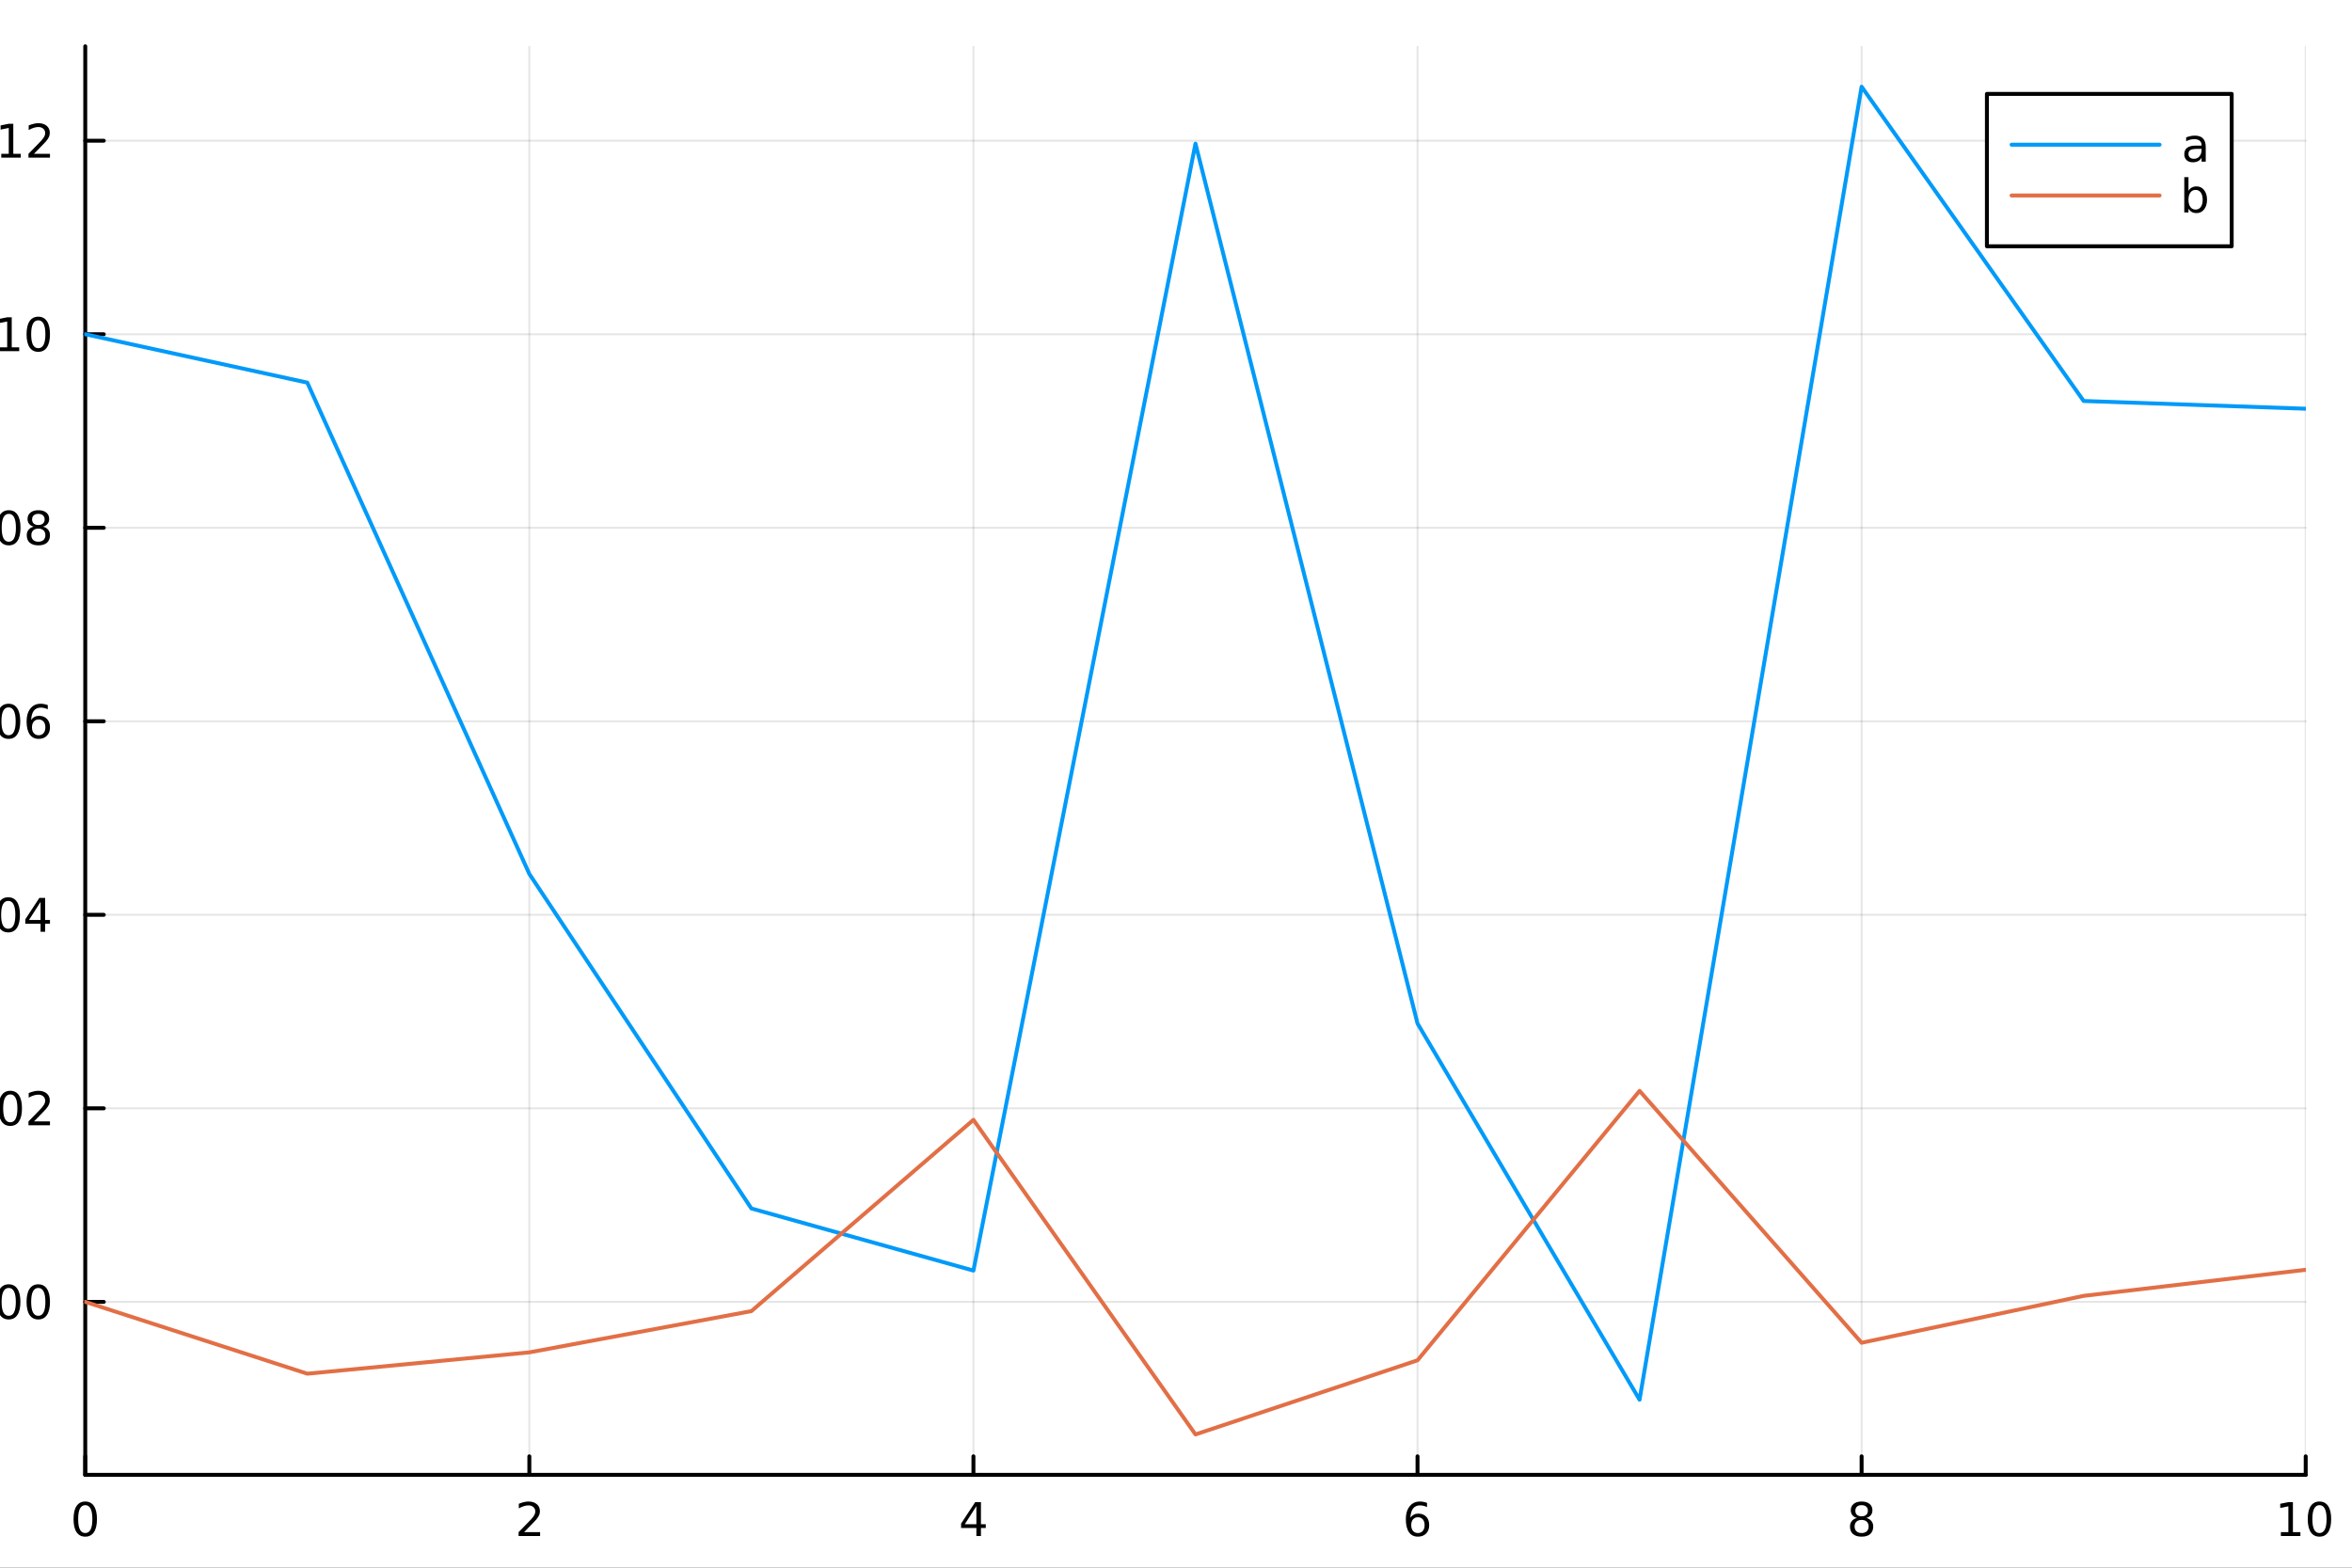 <?xml version="1.0" encoding="utf-8"?>
<svg xmlns="http://www.w3.org/2000/svg" xmlns:xlink="http://www.w3.org/1999/xlink" width="600" height="400" viewBox="0 0 2400 1600">
<rect x="0" y="0" width="2400" height="1600" fill="#333333" stroke="none"/>
<defs>
  <clipPath id="clip350">
    <rect x="0" y="0" width="2400" height="1600"/>
  </clipPath>
</defs>
<path clip-path="url(#clip350)" d="M0 1600 L2400 1600 L2400 0 L0 0  Z" fill="#ffffff" fill-rule="evenodd" fill-opacity="1"/>
<defs>
  <clipPath id="clip351">
    <rect x="480" y="0" width="1681" height="1600"/>
  </clipPath>
</defs>
<path clip-path="url(#clip350)" d="M86.992 1505.26 L2352.76 1505.26 L2352.76 47.244 L86.992 47.244  Z" fill="#ffffff" fill-rule="evenodd" fill-opacity="1"/>
<defs>
  <clipPath id="clip352">
    <rect x="86" y="47" width="2267" height="1459"/>
  </clipPath>
</defs>
<polyline clip-path="url(#clip352)" style="stroke:#000000; stroke-linecap:round; stroke-linejoin:round; stroke-width:2; stroke-opacity:0.1; fill:none" points="86.992,1505.26 86.992,47.244 "/>
<polyline clip-path="url(#clip352)" style="stroke:#000000; stroke-linecap:round; stroke-linejoin:round; stroke-width:2; stroke-opacity:0.1; fill:none" points="540.145,1505.26 540.145,47.244 "/>
<polyline clip-path="url(#clip352)" style="stroke:#000000; stroke-linecap:round; stroke-linejoin:round; stroke-width:2; stroke-opacity:0.1; fill:none" points="993.298,1505.26 993.298,47.244 "/>
<polyline clip-path="url(#clip352)" style="stroke:#000000; stroke-linecap:round; stroke-linejoin:round; stroke-width:2; stroke-opacity:0.1; fill:none" points="1446.45,1505.26 1446.45,47.244 "/>
<polyline clip-path="url(#clip352)" style="stroke:#000000; stroke-linecap:round; stroke-linejoin:round; stroke-width:2; stroke-opacity:0.1; fill:none" points="1899.6,1505.26 1899.6,47.244 "/>
<polyline clip-path="url(#clip352)" style="stroke:#000000; stroke-linecap:round; stroke-linejoin:round; stroke-width:2; stroke-opacity:0.1; fill:none" points="2352.76,1505.26 2352.76,47.244 "/>
<polyline clip-path="url(#clip350)" style="stroke:#000000; stroke-linecap:round; stroke-linejoin:round; stroke-width:4; stroke-opacity:1; fill:none" points="86.992,1505.26 2352.76,1505.26 "/>
<polyline clip-path="url(#clip350)" style="stroke:#000000; stroke-linecap:round; stroke-linejoin:round; stroke-width:4; stroke-opacity:1; fill:none" points="86.992,1505.26 86.992,1486.36 "/>
<polyline clip-path="url(#clip350)" style="stroke:#000000; stroke-linecap:round; stroke-linejoin:round; stroke-width:4; stroke-opacity:1; fill:none" points="540.145,1505.26 540.145,1486.36 "/>
<polyline clip-path="url(#clip350)" style="stroke:#000000; stroke-linecap:round; stroke-linejoin:round; stroke-width:4; stroke-opacity:1; fill:none" points="993.298,1505.26 993.298,1486.36 "/>
<polyline clip-path="url(#clip350)" style="stroke:#000000; stroke-linecap:round; stroke-linejoin:round; stroke-width:4; stroke-opacity:1; fill:none" points="1446.45,1505.26 1446.45,1486.36 "/>
<polyline clip-path="url(#clip350)" style="stroke:#000000; stroke-linecap:round; stroke-linejoin:round; stroke-width:4; stroke-opacity:1; fill:none" points="1899.6,1505.26 1899.6,1486.36 "/>
<polyline clip-path="url(#clip350)" style="stroke:#000000; stroke-linecap:round; stroke-linejoin:round; stroke-width:4; stroke-opacity:1; fill:none" points="2352.76,1505.26 2352.76,1486.36 "/>
<path clip-path="url(#clip350)" d="M86.992 1536.18 Q83.381 1536.18 81.552 1539.74 Q79.747 1543.28 79.747 1550.41 Q79.747 1557.52 81.552 1561.09 Q83.381 1564.63 86.992 1564.63 Q90.626 1564.63 92.432 1561.09 Q94.261 1557.52 94.261 1550.41 Q94.261 1543.28 92.432 1539.74 Q90.626 1536.18 86.992 1536.18 M86.992 1532.47 Q92.802 1532.47 95.858 1537.08 Q98.936 1541.66 98.936 1550.41 Q98.936 1559.14 95.858 1563.75 Q92.802 1568.33 86.992 1568.33 Q81.182 1568.33 78.103 1563.75 Q75.048 1559.14 75.048 1550.41 Q75.048 1541.66 78.103 1537.08 Q81.182 1532.47 86.992 1532.47 Z" fill="#000000" fill-rule="nonzero" fill-opacity="1" /><path clip-path="url(#clip350)" d="M534.798 1563.72 L551.117 1563.72 L551.117 1567.66 L529.173 1567.66 L529.173 1563.72 Q531.835 1560.97 536.418 1556.34 Q541.025 1551.69 542.205 1550.35 Q544.45 1547.82 545.33 1546.09 Q546.233 1544.33 546.233 1542.64 Q546.233 1539.88 544.288 1538.15 Q542.367 1536.41 539.265 1536.41 Q537.066 1536.41 534.613 1537.17 Q532.182 1537.94 529.404 1539.49 L529.404 1534.77 Q532.228 1533.63 534.682 1533.05 Q537.136 1532.47 539.173 1532.47 Q544.543 1532.47 547.737 1535.16 Q550.932 1537.85 550.932 1542.34 Q550.932 1544.47 550.122 1546.39 Q549.335 1548.28 547.228 1550.88 Q546.649 1551.55 543.548 1554.77 Q540.446 1557.96 534.798 1563.72 Z" fill="#000000" fill-rule="nonzero" fill-opacity="1" /><path clip-path="url(#clip350)" d="M996.307 1537.17 L984.501 1555.62 L996.307 1555.62 L996.307 1537.17 M995.08 1533.1 L1000.96 1533.1 L1000.96 1555.62 L1005.89 1555.62 L1005.89 1559.51 L1000.96 1559.51 L1000.96 1567.66 L996.307 1567.66 L996.307 1559.51 L980.705 1559.51 L980.705 1555 L995.08 1533.1 Z" fill="#000000" fill-rule="nonzero" fill-opacity="1" /><path clip-path="url(#clip350)" d="M1446.86 1548.52 Q1443.71 1548.52 1441.86 1550.67 Q1440.03 1552.82 1440.03 1556.57 Q1440.03 1560.3 1441.86 1562.47 Q1443.71 1564.63 1446.86 1564.63 Q1450 1564.63 1451.83 1562.47 Q1453.68 1560.3 1453.68 1556.57 Q1453.68 1552.82 1451.83 1550.67 Q1450 1548.52 1446.86 1548.52 M1456.14 1533.86 L1456.14 1538.12 Q1454.38 1537.29 1452.57 1536.85 Q1450.79 1536.41 1449.03 1536.41 Q1444.4 1536.41 1441.95 1539.53 Q1439.52 1542.66 1439.17 1548.98 Q1440.54 1546.97 1442.6 1545.9 Q1444.66 1544.81 1447.13 1544.81 Q1452.34 1544.81 1455.35 1547.98 Q1458.38 1551.13 1458.38 1556.57 Q1458.38 1561.9 1455.24 1565.11 Q1452.09 1568.33 1446.86 1568.33 Q1440.86 1568.33 1437.69 1563.75 Q1434.52 1559.14 1434.52 1550.41 Q1434.52 1542.22 1438.41 1537.36 Q1442.3 1532.47 1448.85 1532.47 Q1450.61 1532.47 1452.39 1532.82 Q1454.19 1533.17 1456.14 1533.86 Z" fill="#000000" fill-rule="nonzero" fill-opacity="1" /><path clip-path="url(#clip350)" d="M1899.6 1551.25 Q1896.27 1551.25 1894.35 1553.03 Q1892.45 1554.81 1892.45 1557.94 Q1892.45 1561.06 1894.35 1562.85 Q1896.27 1564.63 1899.6 1564.63 Q1902.94 1564.63 1904.86 1562.85 Q1906.78 1561.04 1906.78 1557.94 Q1906.78 1554.81 1904.86 1553.03 Q1902.96 1551.25 1899.6 1551.25 M1894.93 1549.26 Q1891.92 1548.52 1890.23 1546.46 Q1888.56 1544.4 1888.56 1541.43 Q1888.56 1537.29 1891.5 1534.88 Q1894.46 1532.47 1899.6 1532.47 Q1904.77 1532.47 1907.7 1534.88 Q1910.64 1537.29 1910.64 1541.43 Q1910.64 1544.4 1908.95 1546.46 Q1907.29 1548.52 1904.3 1549.26 Q1907.68 1550.04 1909.56 1552.34 Q1911.45 1554.63 1911.45 1557.94 Q1911.45 1562.96 1908.38 1565.65 Q1905.32 1568.33 1899.6 1568.33 Q1893.89 1568.33 1890.81 1565.65 Q1887.75 1562.96 1887.75 1557.94 Q1887.75 1554.63 1889.65 1552.34 Q1891.55 1550.04 1894.93 1549.26 M1893.21 1541.87 Q1893.21 1544.56 1894.88 1546.06 Q1896.57 1547.57 1899.6 1547.57 Q1902.61 1547.57 1904.3 1546.06 Q1906.02 1544.56 1906.02 1541.87 Q1906.02 1539.19 1904.3 1537.68 Q1902.61 1536.18 1899.6 1536.18 Q1896.57 1536.18 1894.88 1537.68 Q1893.21 1539.19 1893.21 1541.87 Z" fill="#000000" fill-rule="nonzero" fill-opacity="1" /><path clip-path="url(#clip350)" d="M2327.44 1563.72 L2335.08 1563.72 L2335.08 1537.36 L2326.77 1539.03 L2326.77 1534.77 L2335.04 1533.1 L2339.71 1533.1 L2339.71 1563.72 L2347.35 1563.72 L2347.35 1567.66 L2327.44 1567.66 L2327.44 1563.72 Z" fill="#000000" fill-rule="nonzero" fill-opacity="1" /><path clip-path="url(#clip350)" d="M2366.8 1536.18 Q2363.18 1536.18 2361.36 1539.74 Q2359.55 1543.28 2359.55 1550.41 Q2359.55 1557.52 2361.36 1561.09 Q2363.18 1564.63 2366.8 1564.63 Q2370.43 1564.63 2372.23 1561.09 Q2374.06 1557.52 2374.06 1550.41 Q2374.06 1543.28 2372.23 1539.74 Q2370.43 1536.18 2366.8 1536.18 M2366.8 1532.47 Q2372.61 1532.47 2375.66 1537.08 Q2378.74 1541.66 2378.74 1550.41 Q2378.74 1559.14 2375.66 1563.75 Q2372.61 1568.33 2366.8 1568.33 Q2360.99 1568.33 2357.91 1563.75 Q2354.85 1559.14 2354.85 1550.41 Q2354.85 1541.66 2357.91 1537.08 Q2360.99 1532.47 2366.8 1532.47 Z" fill="#000000" fill-rule="nonzero" fill-opacity="1" /><path clip-path="url(#clip350)" d="M1218.94 1604.35 L1218.94 1614.48 L1231 1614.48 L1231 1619.03 L1218.94 1619.03 L1218.94 1638.38 Q1218.94 1642.74 1220.11 1643.98 Q1221.32 1645.22 1224.98 1645.22 L1231 1645.22 L1231 1650.12 L1224.98 1650.12 Q1218.2 1650.12 1215.62 1647.61 Q1213.05 1645.06 1213.05 1638.38 L1213.05 1619.03 L1208.75 1619.03 L1208.75 1614.48 L1213.05 1614.48 L1213.05 1604.35 L1218.94 1604.35 Z" fill="#000000" fill-rule="nonzero" fill-opacity="1" /><polyline clip-path="url(#clip352)" style="stroke:#000000; stroke-linecap:round; stroke-linejoin:round; stroke-width:2; stroke-opacity:0.1; fill:none" points="86.992,1328.7 2352.76,1328.7 "/>
<polyline clip-path="url(#clip352)" style="stroke:#000000; stroke-linecap:round; stroke-linejoin:round; stroke-width:2; stroke-opacity:0.1; fill:none" points="86.992,1131.18 2352.76,1131.18 "/>
<polyline clip-path="url(#clip352)" style="stroke:#000000; stroke-linecap:round; stroke-linejoin:round; stroke-width:2; stroke-opacity:0.1; fill:none" points="86.992,933.67 2352.76,933.67 "/>
<polyline clip-path="url(#clip352)" style="stroke:#000000; stroke-linecap:round; stroke-linejoin:round; stroke-width:2; stroke-opacity:0.1; fill:none" points="86.992,736.157 2352.76,736.157 "/>
<polyline clip-path="url(#clip352)" style="stroke:#000000; stroke-linecap:round; stroke-linejoin:round; stroke-width:2; stroke-opacity:0.1; fill:none" points="86.992,538.643 2352.76,538.643 "/>
<polyline clip-path="url(#clip352)" style="stroke:#000000; stroke-linecap:round; stroke-linejoin:round; stroke-width:2; stroke-opacity:0.1; fill:none" points="86.992,341.13 2352.76,341.13 "/>
<polyline clip-path="url(#clip352)" style="stroke:#000000; stroke-linecap:round; stroke-linejoin:round; stroke-width:2; stroke-opacity:0.1; fill:none" points="86.992,143.616 2352.76,143.616 "/>
<polyline clip-path="url(#clip350)" style="stroke:#000000; stroke-linecap:round; stroke-linejoin:round; stroke-width:4; stroke-opacity:1; fill:none" points="86.992,1505.26 86.992,47.244 "/>
<polyline clip-path="url(#clip350)" style="stroke:#000000; stroke-linecap:round; stroke-linejoin:round; stroke-width:4; stroke-opacity:1; fill:none" points="86.992,1328.7 105.89,1328.7 "/>
<polyline clip-path="url(#clip350)" style="stroke:#000000; stroke-linecap:round; stroke-linejoin:round; stroke-width:4; stroke-opacity:1; fill:none" points="86.992,1131.18 105.89,1131.18 "/>
<polyline clip-path="url(#clip350)" style="stroke:#000000; stroke-linecap:round; stroke-linejoin:round; stroke-width:4; stroke-opacity:1; fill:none" points="86.992,933.67 105.89,933.67 "/>
<polyline clip-path="url(#clip350)" style="stroke:#000000; stroke-linecap:round; stroke-linejoin:round; stroke-width:4; stroke-opacity:1; fill:none" points="86.992,736.157 105.89,736.157 "/>
<polyline clip-path="url(#clip350)" style="stroke:#000000; stroke-linecap:round; stroke-linejoin:round; stroke-width:4; stroke-opacity:1; fill:none" points="86.992,538.643 105.89,538.643 "/>
<polyline clip-path="url(#clip350)" style="stroke:#000000; stroke-linecap:round; stroke-linejoin:round; stroke-width:4; stroke-opacity:1; fill:none" points="86.992,341.13 105.89,341.13 "/>
<polyline clip-path="url(#clip350)" style="stroke:#000000; stroke-linecap:round; stroke-linejoin:round; stroke-width:4; stroke-opacity:1; fill:none" points="86.992,143.616 105.89,143.616 "/>
<path clip-path="url(#clip350)" d="M-36.345 1314.5 Q-39.956 1314.5 -41.785 1318.06 Q-43.591 1321.6 -43.591 1328.73 Q-43.591 1335.84 -41.785 1339.4 Q-39.956 1342.94 -36.345 1342.94 Q-32.711 1342.94 -30.906 1339.4 Q-29.077 1335.84 -29.077 1328.73 Q-29.077 1321.6 -30.906 1318.06 Q-32.711 1314.5 -36.345 1314.5 M-36.345 1310.79 Q-30.535 1310.79 -27.48 1315.4 Q-24.401 1319.98 -24.401 1328.73 Q-24.401 1337.46 -27.48 1342.07 Q-30.535 1346.65 -36.345 1346.65 Q-42.156 1346.65 -45.234 1342.07 Q-48.29 1337.46 -48.29 1328.73 Q-48.29 1319.98 -45.234 1315.4 Q-42.156 1310.79 -36.345 1310.79 Z" fill="#000000" fill-rule="nonzero" fill-opacity="1" /><path clip-path="url(#clip350)" d="M-16.183 1340.1 L-11.299 1340.1 L-11.299 1345.98 L-16.183 1345.98 L-16.183 1340.1 Z" fill="#000000" fill-rule="nonzero" fill-opacity="1" /><path clip-path="url(#clip350)" d="M8.886 1314.5 Q5.275 1314.5 3.446 1318.06 Q1.641 1321.6 1.641 1328.73 Q1.641 1335.84 3.446 1339.4 Q5.275 1342.94 8.886 1342.94 Q12.52 1342.94 14.326 1339.4 Q16.154 1335.84 16.154 1328.73 Q16.154 1321.6 14.326 1318.06 Q12.52 1314.5 8.886 1314.5 M8.886 1310.79 Q14.696 1310.79 17.752 1315.4 Q20.83 1319.98 20.83 1328.73 Q20.83 1337.46 17.752 1342.07 Q14.696 1346.65 8.886 1346.65 Q3.076 1346.65 -0.003 1342.07 Q-3.059 1337.46 -3.059 1328.73 Q-3.059 1319.98 -0.003 1315.4 Q3.076 1310.79 8.886 1310.79 Z" fill="#000000" fill-rule="nonzero" fill-opacity="1" /><path clip-path="url(#clip350)" d="M39.048 1314.5 Q35.437 1314.5 33.608 1318.06 Q31.802 1321.6 31.802 1328.73 Q31.802 1335.84 33.608 1339.4 Q35.437 1342.94 39.048 1342.94 Q42.682 1342.94 44.487 1339.4 Q46.316 1335.84 46.316 1328.73 Q46.316 1321.6 44.487 1318.06 Q42.682 1314.5 39.048 1314.5 M39.048 1310.79 Q44.858 1310.79 47.913 1315.4 Q50.992 1319.98 50.992 1328.73 Q50.992 1337.46 47.913 1342.07 Q44.858 1346.65 39.048 1346.65 Q33.238 1346.65 30.159 1342.07 Q27.103 1337.46 27.103 1328.73 Q27.103 1319.98 30.159 1315.4 Q33.238 1310.79 39.048 1310.79 Z" fill="#000000" fill-rule="nonzero" fill-opacity="1" /><path clip-path="url(#clip350)" d="M-34.748 1116.98 Q-38.359 1116.98 -40.188 1120.55 Q-41.993 1124.09 -41.993 1131.22 Q-41.993 1138.32 -40.188 1141.89 Q-38.359 1145.43 -34.748 1145.43 Q-31.114 1145.43 -29.308 1141.89 Q-27.48 1138.32 -27.48 1131.22 Q-27.48 1124.09 -29.308 1120.55 Q-31.114 1116.98 -34.748 1116.98 M-34.748 1113.28 Q-28.938 1113.28 -25.883 1117.89 Q-22.804 1122.47 -22.804 1131.22 Q-22.804 1139.95 -25.883 1144.55 Q-28.938 1149.13 -34.748 1149.13 Q-40.558 1149.13 -43.637 1144.55 Q-46.693 1139.95 -46.693 1131.22 Q-46.693 1122.47 -43.637 1117.89 Q-40.558 1113.28 -34.748 1113.28 Z" fill="#000000" fill-rule="nonzero" fill-opacity="1" /><path clip-path="url(#clip350)" d="M-14.586 1142.58 L-9.702 1142.58 L-9.702 1148.46 L-14.586 1148.46 L-14.586 1142.58 Z" fill="#000000" fill-rule="nonzero" fill-opacity="1" /><path clip-path="url(#clip350)" d="M10.483 1116.98 Q6.872 1116.98 5.043 1120.55 Q3.238 1124.09 3.238 1131.22 Q3.238 1138.32 5.043 1141.89 Q6.872 1145.43 10.483 1145.43 Q14.117 1145.43 15.923 1141.89 Q17.752 1138.32 17.752 1131.22 Q17.752 1124.09 15.923 1120.55 Q14.117 1116.98 10.483 1116.98 M10.483 1113.28 Q16.293 1113.28 19.349 1117.89 Q22.427 1122.47 22.427 1131.22 Q22.427 1139.95 19.349 1144.55 Q16.293 1149.13 10.483 1149.13 Q4.673 1149.13 1.594 1144.55 Q-1.461 1139.95 -1.461 1131.22 Q-1.461 1122.47 1.594 1117.89 Q4.673 1113.28 10.483 1113.28 Z" fill="#000000" fill-rule="nonzero" fill-opacity="1" /><path clip-path="url(#clip350)" d="M34.673 1144.53 L50.992 1144.53 L50.992 1148.46 L29.048 1148.46 L29.048 1144.53 Q31.71 1141.77 36.293 1137.14 Q40.9 1132.49 42.08 1131.15 Q44.325 1128.63 45.205 1126.89 Q46.108 1125.13 46.108 1123.44 Q46.108 1120.69 44.163 1118.95 Q42.242 1117.21 39.14 1117.21 Q36.941 1117.21 34.488 1117.98 Q32.057 1118.74 29.279 1120.29 L29.279 1115.57 Q32.103 1114.44 34.557 1113.86 Q37.011 1113.28 39.048 1113.28 Q44.418 1113.28 47.612 1115.96 Q50.807 1118.65 50.807 1123.14 Q50.807 1125.27 49.997 1127.19 Q49.21 1129.09 47.103 1131.68 Q46.525 1132.35 43.423 1135.57 Q40.321 1138.76 34.673 1144.53 Z" fill="#000000" fill-rule="nonzero" fill-opacity="1" /><path clip-path="url(#clip350)" d="M-36.831 919.469 Q-40.443 919.469 -42.271 923.034 Q-44.077 926.575 -44.077 933.705 Q-44.077 940.811 -42.271 944.376 Q-40.443 947.918 -36.831 947.918 Q-33.197 947.918 -31.392 944.376 Q-29.563 940.811 -29.563 933.705 Q-29.563 926.575 -31.392 923.034 Q-33.197 919.469 -36.831 919.469 M-36.831 915.765 Q-31.021 915.765 -27.966 920.372 Q-24.887 924.955 -24.887 933.705 Q-24.887 942.432 -27.966 947.038 Q-31.021 951.621 -36.831 951.621 Q-42.642 951.621 -45.72 947.038 Q-48.776 942.432 -48.776 933.705 Q-48.776 924.955 -45.72 920.372 Q-42.642 915.765 -36.831 915.765 Z" fill="#000000" fill-rule="nonzero" fill-opacity="1" /><path clip-path="url(#clip350)" d="M-16.669 945.071 L-11.785 945.071 L-11.785 950.95 L-16.669 950.95 L-16.669 945.071 Z" fill="#000000" fill-rule="nonzero" fill-opacity="1" /><path clip-path="url(#clip350)" d="M8.4 919.469 Q4.789 919.469 2.96 923.034 Q1.154 926.575 1.154 933.705 Q1.154 940.811 2.96 944.376 Q4.789 947.918 8.4 947.918 Q12.034 947.918 13.839 944.376 Q15.668 940.811 15.668 933.705 Q15.668 926.575 13.839 923.034 Q12.034 919.469 8.4 919.469 M8.4 915.765 Q14.21 915.765 17.265 920.372 Q20.344 924.955 20.344 933.705 Q20.344 942.432 17.265 947.038 Q14.21 951.621 8.4 951.621 Q2.59 951.621 -0.489 947.038 Q-3.545 942.432 -3.545 933.705 Q-3.545 924.955 -0.489 920.372 Q2.59 915.765 8.4 915.765 Z" fill="#000000" fill-rule="nonzero" fill-opacity="1" /><path clip-path="url(#clip350)" d="M41.409 920.464 L29.603 938.913 L41.409 938.913 L41.409 920.464 M40.182 916.39 L46.062 916.39 L46.062 938.913 L50.992 938.913 L50.992 942.802 L46.062 942.802 L46.062 950.95 L41.409 950.95 L41.409 942.802 L25.807 942.802 L25.807 938.288 L40.182 916.39 Z" fill="#000000" fill-rule="nonzero" fill-opacity="1" /><path clip-path="url(#clip350)" d="M-36.507 721.955 Q-40.118 721.955 -41.947 725.52 Q-43.753 729.062 -43.753 736.191 Q-43.753 743.298 -41.947 746.863 Q-40.118 750.404 -36.507 750.404 Q-32.873 750.404 -31.068 746.863 Q-29.239 743.298 -29.239 736.191 Q-29.239 729.062 -31.068 725.52 Q-32.873 721.955 -36.507 721.955 M-36.507 718.252 Q-30.697 718.252 -27.642 722.858 Q-24.563 727.441 -24.563 736.191 Q-24.563 744.918 -27.642 749.525 Q-30.697 754.108 -36.507 754.108 Q-42.318 754.108 -45.396 749.525 Q-48.452 744.918 -48.452 736.191 Q-48.452 727.441 -45.396 722.858 Q-42.318 718.252 -36.507 718.252 Z" fill="#000000" fill-rule="nonzero" fill-opacity="1" /><path clip-path="url(#clip350)" d="M-16.346 747.557 L-11.461 747.557 L-11.461 753.437 L-16.346 753.437 L-16.346 747.557 Z" fill="#000000" fill-rule="nonzero" fill-opacity="1" /><path clip-path="url(#clip350)" d="M8.724 721.955 Q5.113 721.955 3.284 725.52 Q1.478 729.062 1.478 736.191 Q1.478 743.298 3.284 746.863 Q5.113 750.404 8.724 750.404 Q12.358 750.404 14.164 746.863 Q15.992 743.298 15.992 736.191 Q15.992 729.062 14.164 725.52 Q12.358 721.955 8.724 721.955 M8.724 718.252 Q14.534 718.252 17.59 722.858 Q20.668 727.441 20.668 736.191 Q20.668 744.918 17.59 749.525 Q14.534 754.108 8.724 754.108 Q2.914 754.108 -0.165 749.525 Q-3.221 744.918 -3.221 736.191 Q-3.221 727.441 -0.165 722.858 Q2.914 718.252 8.724 718.252 Z" fill="#000000" fill-rule="nonzero" fill-opacity="1" /><path clip-path="url(#clip350)" d="M39.464 734.293 Q36.316 734.293 34.464 736.446 Q32.636 738.599 32.636 742.349 Q32.636 746.076 34.464 748.251 Q36.316 750.404 39.464 750.404 Q42.612 750.404 44.441 748.251 Q46.293 746.076 46.293 742.349 Q46.293 738.599 44.441 736.446 Q42.612 734.293 39.464 734.293 M48.747 719.641 L48.747 723.9 Q46.987 723.066 45.182 722.627 Q43.4 722.187 41.64 722.187 Q37.011 722.187 34.557 725.312 Q32.127 728.437 31.779 734.756 Q33.145 732.742 35.205 731.677 Q37.265 730.59 39.742 730.59 Q44.95 730.59 47.96 733.761 Q50.992 736.909 50.992 742.349 Q50.992 747.673 47.844 750.89 Q44.696 754.108 39.464 754.108 Q33.469 754.108 30.298 749.525 Q27.127 744.918 27.127 736.191 Q27.127 727.997 31.015 723.136 Q34.904 718.252 41.455 718.252 Q43.214 718.252 44.997 718.599 Q46.802 718.946 48.747 719.641 Z" fill="#000000" fill-rule="nonzero" fill-opacity="1" /><path clip-path="url(#clip350)" d="M-36.253 524.442 Q-39.864 524.442 -41.693 528.007 Q-43.498 531.548 -43.498 538.678 Q-43.498 545.784 -41.693 549.349 Q-39.864 552.891 -36.253 552.891 Q-32.618 552.891 -30.813 549.349 Q-28.984 545.784 -28.984 538.678 Q-28.984 531.548 -30.813 528.007 Q-32.618 524.442 -36.253 524.442 M-36.253 520.738 Q-30.443 520.738 -27.387 525.345 Q-24.308 529.928 -24.308 538.678 Q-24.308 547.405 -27.387 552.011 Q-30.443 556.594 -36.253 556.594 Q-42.063 556.594 -45.142 552.011 Q-48.197 547.405 -48.197 538.678 Q-48.197 529.928 -45.142 525.345 Q-42.063 520.738 -36.253 520.738 Z" fill="#000000" fill-rule="nonzero" fill-opacity="1" /><path clip-path="url(#clip350)" d="M-16.091 550.044 L-11.207 550.044 L-11.207 555.923 L-16.091 555.923 L-16.091 550.044 Z" fill="#000000" fill-rule="nonzero" fill-opacity="1" /><path clip-path="url(#clip350)" d="M8.978 524.442 Q5.367 524.442 3.539 528.007 Q1.733 531.548 1.733 538.678 Q1.733 545.784 3.539 549.349 Q5.367 552.891 8.978 552.891 Q12.613 552.891 14.418 549.349 Q16.247 545.784 16.247 538.678 Q16.247 531.548 14.418 528.007 Q12.613 524.442 8.978 524.442 M8.978 520.738 Q14.789 520.738 17.844 525.345 Q20.923 529.928 20.923 538.678 Q20.923 547.405 17.844 552.011 Q14.789 556.594 8.978 556.594 Q3.168 556.594 0.09 552.011 Q-2.966 547.405 -2.966 538.678 Q-2.966 529.928 0.09 525.345 Q3.168 520.738 8.978 520.738 Z" fill="#000000" fill-rule="nonzero" fill-opacity="1" /><path clip-path="url(#clip350)" d="M39.14 539.511 Q35.807 539.511 33.886 541.294 Q31.988 543.076 31.988 546.201 Q31.988 549.326 33.886 551.108 Q35.807 552.891 39.14 552.891 Q42.474 552.891 44.395 551.108 Q46.316 549.303 46.316 546.201 Q46.316 543.076 44.395 541.294 Q42.497 539.511 39.14 539.511 M34.464 537.52 Q31.455 536.78 29.765 534.72 Q28.099 532.659 28.099 529.696 Q28.099 525.553 31.038 523.146 Q34.002 520.738 39.14 520.738 Q44.302 520.738 47.242 523.146 Q50.182 525.553 50.182 529.696 Q50.182 532.659 48.492 534.72 Q46.825 536.78 43.839 537.52 Q47.219 538.307 49.094 540.599 Q50.992 542.891 50.992 546.201 Q50.992 551.224 47.913 553.909 Q44.858 556.594 39.14 556.594 Q33.423 556.594 30.344 553.909 Q27.288 551.224 27.288 546.201 Q27.288 542.891 29.187 540.599 Q31.085 538.307 34.464 537.52 M32.752 530.136 Q32.752 532.821 34.418 534.326 Q36.108 535.831 39.14 535.831 Q42.15 535.831 43.839 534.326 Q45.552 532.821 45.552 530.136 Q45.552 527.451 43.839 525.946 Q42.15 524.442 39.14 524.442 Q36.108 524.442 34.418 525.946 Q32.752 527.451 32.752 530.136 Z" fill="#000000" fill-rule="nonzero" fill-opacity="1" /><path clip-path="url(#clip350)" d="M-36.345 326.928 Q-39.956 326.928 -41.785 330.493 Q-43.591 334.035 -43.591 341.164 Q-43.591 348.271 -41.785 351.836 Q-39.956 355.377 -36.345 355.377 Q-32.711 355.377 -30.906 351.836 Q-29.077 348.271 -29.077 341.164 Q-29.077 334.035 -30.906 330.493 Q-32.711 326.928 -36.345 326.928 M-36.345 323.225 Q-30.535 323.225 -27.48 327.831 Q-24.401 332.414 -24.401 341.164 Q-24.401 349.891 -27.48 354.498 Q-30.535 359.081 -36.345 359.081 Q-42.156 359.081 -45.234 354.498 Q-48.29 349.891 -48.29 341.164 Q-48.29 332.414 -45.234 327.831 Q-42.156 323.225 -36.345 323.225 Z" fill="#000000" fill-rule="nonzero" fill-opacity="1" /><path clip-path="url(#clip350)" d="M-16.183 352.53 L-11.299 352.53 L-11.299 358.41 L-16.183 358.41 L-16.183 352.53 Z" fill="#000000" fill-rule="nonzero" fill-opacity="1" /><path clip-path="url(#clip350)" d="M-0.304 354.474 L7.335 354.474 L7.335 328.109 L-0.975 329.776 L-0.975 325.516 L7.289 323.85 L11.965 323.85 L11.965 354.474 L19.603 354.474 L19.603 358.41 L-0.304 358.41 L-0.304 354.474 Z" fill="#000000" fill-rule="nonzero" fill-opacity="1" /><path clip-path="url(#clip350)" d="M39.048 326.928 Q35.437 326.928 33.608 330.493 Q31.802 334.035 31.802 341.164 Q31.802 348.271 33.608 351.836 Q35.437 355.377 39.048 355.377 Q42.682 355.377 44.487 351.836 Q46.316 348.271 46.316 341.164 Q46.316 334.035 44.487 330.493 Q42.682 326.928 39.048 326.928 M39.048 323.225 Q44.858 323.225 47.913 327.831 Q50.992 332.414 50.992 341.164 Q50.992 349.891 47.913 354.498 Q44.858 359.081 39.048 359.081 Q33.238 359.081 30.159 354.498 Q27.103 349.891 27.103 341.164 Q27.103 332.414 30.159 327.831 Q33.238 323.225 39.048 323.225 Z" fill="#000000" fill-rule="nonzero" fill-opacity="1" /><path clip-path="url(#clip350)" d="M-34.748 129.415 Q-38.359 129.415 -40.188 132.98 Q-41.993 136.521 -41.993 143.651 Q-41.993 150.757 -40.188 154.322 Q-38.359 157.864 -34.748 157.864 Q-31.114 157.864 -29.308 154.322 Q-27.48 150.757 -27.48 143.651 Q-27.48 136.521 -29.308 132.98 Q-31.114 129.415 -34.748 129.415 M-34.748 125.711 Q-28.938 125.711 -25.883 130.318 Q-22.804 134.901 -22.804 143.651 Q-22.804 152.378 -25.883 156.984 Q-28.938 161.567 -34.748 161.567 Q-40.558 161.567 -43.637 156.984 Q-46.693 152.378 -46.693 143.651 Q-46.693 134.901 -43.637 130.318 Q-40.558 125.711 -34.748 125.711 Z" fill="#000000" fill-rule="nonzero" fill-opacity="1" /><path clip-path="url(#clip350)" d="M-14.586 155.017 L-9.702 155.017 L-9.702 160.896 L-14.586 160.896 L-14.586 155.017 Z" fill="#000000" fill-rule="nonzero" fill-opacity="1" /><path clip-path="url(#clip350)" d="M1.293 156.961 L8.932 156.961 L8.932 130.595 L0.622 132.262 L0.622 128.003 L8.886 126.336 L13.562 126.336 L13.562 156.961 L21.201 156.961 L21.201 160.896 L1.293 160.896 L1.293 156.961 Z" fill="#000000" fill-rule="nonzero" fill-opacity="1" /><path clip-path="url(#clip350)" d="M34.673 156.961 L50.992 156.961 L50.992 160.896 L29.048 160.896 L29.048 156.961 Q31.71 154.206 36.293 149.577 Q40.9 144.924 42.08 143.581 Q44.325 141.058 45.205 139.322 Q46.108 137.563 46.108 135.873 Q46.108 133.119 44.163 131.382 Q42.242 129.646 39.14 129.646 Q36.941 129.646 34.488 130.41 Q32.057 131.174 29.279 132.725 L29.279 128.003 Q32.103 126.869 34.557 126.29 Q37.011 125.711 39.048 125.711 Q44.418 125.711 47.612 128.396 Q50.807 131.081 50.807 135.572 Q50.807 137.702 49.997 139.623 Q49.21 141.521 47.103 144.114 Q46.525 144.785 43.423 148.003 Q40.321 151.197 34.673 156.961 Z" fill="#000000" fill-rule="nonzero" fill-opacity="1" /><polyline clip-path="url(#clip352)" style="stroke:#009af9; stroke-linecap:round; stroke-linejoin:round; stroke-width:4; stroke-opacity:1; fill:none" points="86.992,341.13 313.569,390.508 540.145,891.982 766.721,1233.39 993.298,1296.76 1219.87,146.627 1446.45,1044.58 1673.03,1428.59 1899.6,88.509 2126.18,409.246 2352.76,417.153 "/>
<polyline clip-path="url(#clip352)" style="stroke:#e26f46; stroke-linecap:round; stroke-linejoin:round; stroke-width:4; stroke-opacity:1; fill:none" points="86.992,1328.7 313.569,1402.01 540.145,1380.24 766.721,1338.15 993.298,1142.93 1219.87,1464 1446.45,1388.34 1673.03,1113.36 1899.6,1370.43 2126.18,1322.56 2352.76,1295.96 "/>
<path clip-path="url(#clip350)" d="M2027.46 251.365 L2277.23 251.365 L2277.23 95.845 L2027.46 95.845  Z" fill="#ffffff" fill-rule="evenodd" fill-opacity="1"/>
<polyline clip-path="url(#clip350)" style="stroke:#000000; stroke-linecap:round; stroke-linejoin:round; stroke-width:4; stroke-opacity:1; fill:none" points="2027.46,251.365 2277.23,251.365 2277.23,95.845 2027.46,95.845 2027.46,251.365 "/>
<polyline clip-path="url(#clip350)" style="stroke:#009af9; stroke-linecap:round; stroke-linejoin:round; stroke-width:4; stroke-opacity:1; fill:none" points="2052.63,147.685 2203.69,147.685 "/>
<path clip-path="url(#clip350)" d="M2242.26 151.932 Q2237.1 151.932 2235.11 153.113 Q2233.12 154.293 2233.12 157.141 Q2233.12 159.409 2234.6 160.752 Q2236.11 162.071 2238.68 162.071 Q2242.22 162.071 2244.35 159.571 Q2246.5 157.048 2246.5 152.881 L2246.5 151.932 L2242.26 151.932 M2250.76 150.173 L2250.76 164.965 L2246.5 164.965 L2246.5 161.029 Q2245.04 163.391 2242.87 164.525 Q2240.69 165.636 2237.54 165.636 Q2233.56 165.636 2231.2 163.414 Q2228.86 161.168 2228.86 157.418 Q2228.86 153.043 2231.78 150.821 Q2234.72 148.599 2240.53 148.599 L2246.5 148.599 L2246.5 148.182 Q2246.5 145.243 2244.56 143.645 Q2242.63 142.025 2239.14 142.025 Q2236.92 142.025 2234.81 142.557 Q2232.7 143.09 2230.76 144.155 L2230.76 140.219 Q2233.1 139.317 2235.3 138.877 Q2237.5 138.414 2239.58 138.414 Q2245.2 138.414 2247.98 141.33 Q2250.76 144.247 2250.76 150.173 Z" fill="#000000" fill-rule="nonzero" fill-opacity="1" /><polyline clip-path="url(#clip350)" style="stroke:#e26f46; stroke-linecap:round; stroke-linejoin:round; stroke-width:4; stroke-opacity:1; fill:none" points="2052.63,199.525 2203.69,199.525 "/>
<path clip-path="url(#clip350)" d="M2247.63 203.865 Q2247.63 199.166 2245.69 196.504 Q2243.77 193.819 2240.39 193.819 Q2237.01 193.819 2235.06 196.504 Q2233.14 199.166 2233.14 203.865 Q2233.14 208.564 2235.06 211.249 Q2237.01 213.911 2240.39 213.911 Q2243.77 213.911 2245.69 211.249 Q2247.63 208.564 2247.63 203.865 M2233.14 194.814 Q2234.49 192.499 2236.52 191.388 Q2238.58 190.254 2241.43 190.254 Q2246.15 190.254 2249.09 194.004 Q2252.06 197.754 2252.06 203.865 Q2252.06 209.976 2249.09 213.726 Q2246.15 217.476 2241.43 217.476 Q2238.58 217.476 2236.52 216.365 Q2234.49 215.231 2233.14 212.916 L2233.14 216.805 L2228.86 216.805 L2228.86 180.786 L2233.14 180.786 L2233.14 194.814 Z" fill="#000000" fill-rule="nonzero" fill-opacity="1" /></svg>
